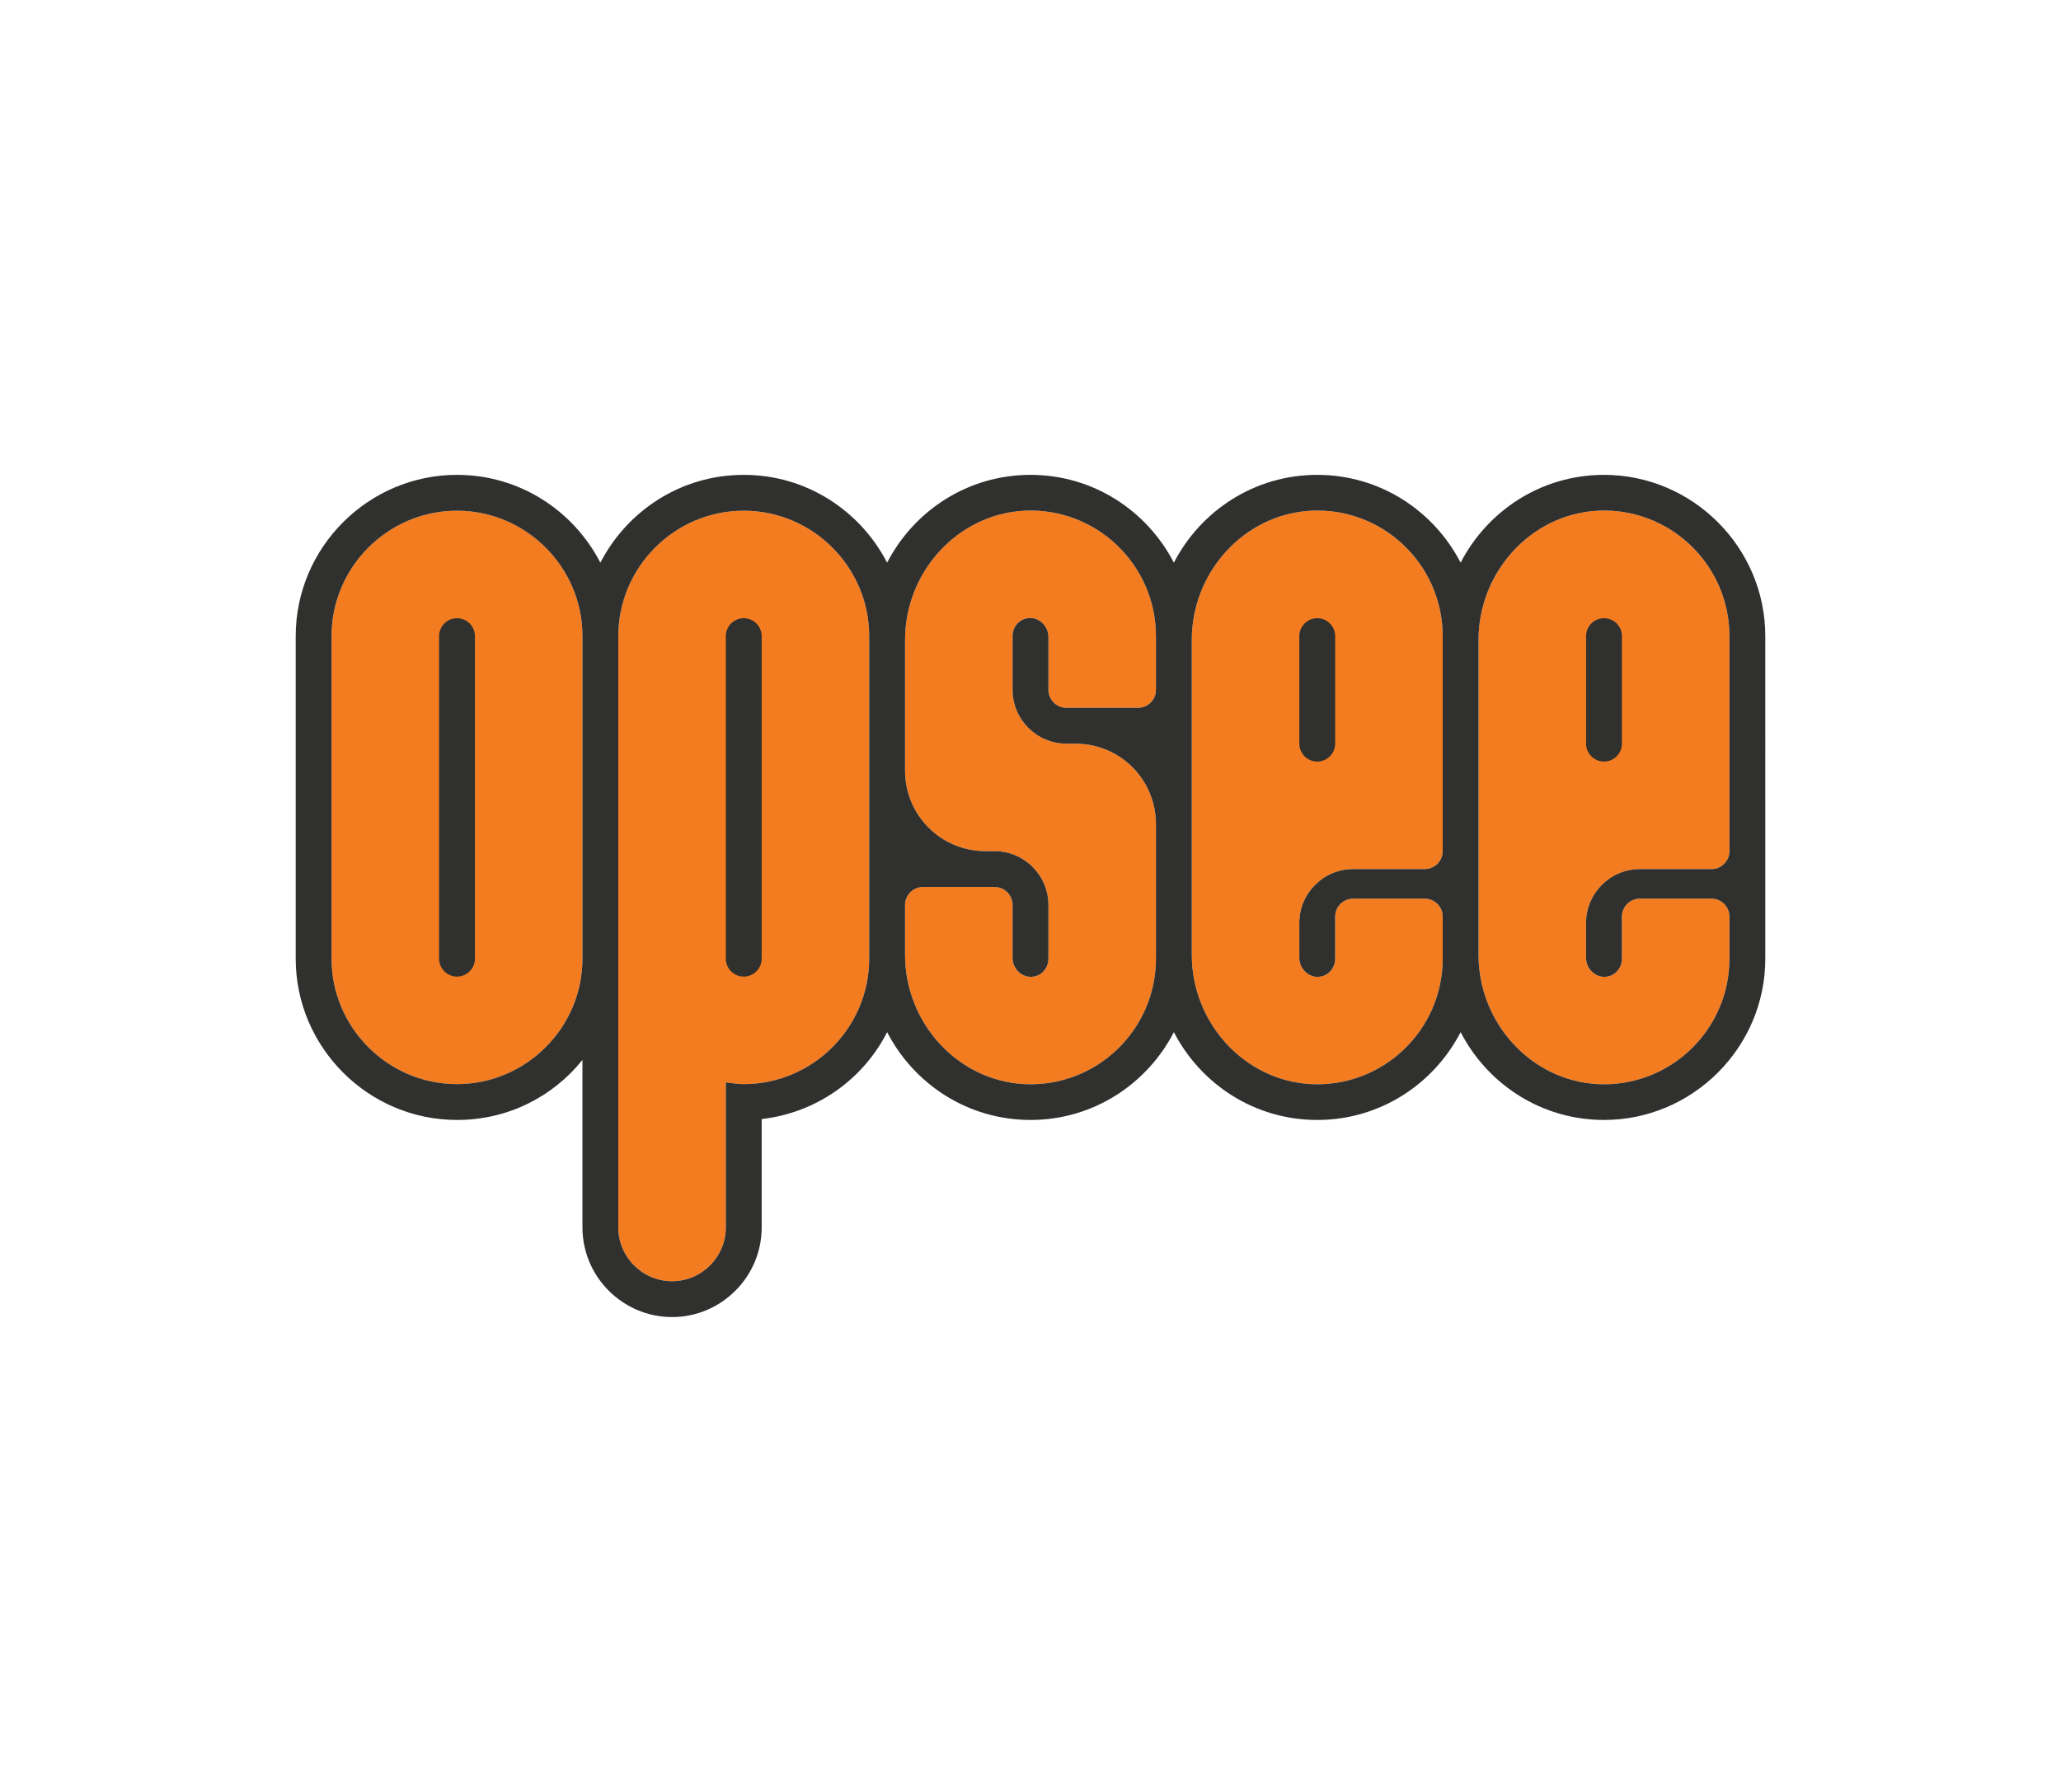 <?xml version="1.0" encoding="utf-8"?>
<!-- Generator: Adobe Illustrator 18.1.1, SVG Export Plug-In . SVG Version: 6.00 Build 0)  -->
<!DOCTYPE svg PUBLIC "-//W3C//DTD SVG 1.1//EN" "http://www.w3.org/Graphics/SVG/1.1/DTD/svg11.dtd">
<svg version="1.1" id="Layer_1" xmlns="http://www.w3.org/2000/svg" xmlns:xlink="http://www.w3.org/1999/xlink" x="0px" y="0px"
	 viewBox="0 0 230 200" enable-background="new 0 0 230 200" xml:space="preserve">
<path fill="#F47C20" d="M65,107c0,7.7-6.3,14-14,14s-14-6.3-14-14V71c0-7.7,6.3-14,14-14s14,6.3,14,14V107z"/>
<path fill="#F47C20" d="M97,107c0,7.7-6.3,14-14,14c-0.7,0-1.3-0.1-2-0.2V137c0,3.3-2.7,6-6,6s-6-2.7-6-6v-30V71c0-7.7,6.3-14,14-14
	s14,6.3,14,14V107z"/>
<path fill="#F47C20" d="M114.3,121c-7.5-0.4-13.3-6.9-13.3-14.4l0-5.6c0-1.1,0.9-2,2-2h8c1.1,0,2,0.9,2,2v5.9c0,1,0.7,1.9,1.7,2.1
	c1.3,0.2,2.3-0.8,2.3-2v-6c0-3.3-2.7-6-6-6h-1c-5,0-9-4-9-9l0-14.6c0-7.5,5.8-14,13.3-14.4c8-0.4,14.7,6,14.7,14v6c0,1.1-0.9,2-2,2
	h-8c-1.1,0-2-0.9-2-2l0-5.9c0-1-0.7-1.9-1.7-2.1c-1.3-0.2-2.3,0.8-2.3,2v6c0,3.3,2.7,6,6,6h1c5,0,9,4,9,9v15
	C129,115,122.3,121.4,114.3,121z"/>
<path fill="#F47C20" d="M146.3,121c-7.5-0.4-13.3-6.9-13.3-14.4V71.4c0-7.5,5.8-14,13.3-14.4c8-0.4,14.7,6,14.7,14v24
	c0,1.1-0.9,2-2,2h-8c-3.3,0-6,2.7-6,6v3.9c0,1,0.7,1.9,1.7,2.1c1.3,0.2,2.3-0.8,2.3-2v-4.7c0-1.1,0.9-2,2-2h8c1.1,0,2,0.9,2,2v4.7
	C161,115,154.3,121.4,146.3,121z"/>
<path fill="#F47C20" d="M178.3,121c-7.5-0.4-13.3-6.9-13.3-14.4V71.4c0-7.5,5.8-14,13.3-14.4c8-0.4,14.7,6,14.7,14v24
	c0,1.1-0.9,2-2,2h-8c-3.3,0-6,2.7-6,6v3.9c0,1,0.7,1.9,1.7,2.1c1.3,0.2,2.3-0.8,2.3-2v-4.7c0-1.1,0.9-2,2-2h8c1.1,0,2,0.9,2,2v4.7
	C193,115,186.3,121.4,178.3,121z"/>
<g>
	<path fill="#30302F" d="M147,85c1.1,0,2-0.9,2-2V71c0-1.1-0.9-2-2-2s-2,0.9-2,2v12C145,84.1,145.9,85,147,85z"/>
	<path fill="#30302F" d="M179,69c-1.1,0-2,0.9-2,2v12c0,1.1,0.9,2,2,2s2-0.9,2-2V71C181,69.9,180.1,69,179,69z"/>
	<path fill="#30302F" d="M179,53c-7,0-13,4-16,9.8c-3-5.8-9-9.8-16-9.8s-13,4-16,9.8c-3-5.8-9-9.8-16-9.8s-13,4-16,9.8
		C96,57,90,53,83,53s-13,4-16,9.8C64,57,58,53,51,53c-9.9,0-18,8.1-18,18v36c0,9.9,8.1,18,18,18c5.7,0,10.7-2.6,14-6.7V137
		c0,5.5,4.5,10,10,10c5.5,0,10-4.5,10-10v-12.1c6.1-0.7,11.3-4.4,14-9.7c3,5.8,9,9.8,16,9.8c7,0,13-4,16-9.8c3,5.8,9,9.8,16,9.8
		s13-4,16-9.8c3,5.8,9,9.8,16,9.8c9.9,0,18-8.1,18-18V71C197,61.1,188.9,53,179,53z M51,121c-7.7,0-14-6.3-14-14V71
		c0-7.7,6.3-14,14-14c7.7,0,14,6.3,14,14c0,0,0,0,0,0v36c0,0,0,0,0,0C65,114.7,58.7,121,51,121z M83,121c-0.7,0-1.3-0.1-2-0.2V137
		c0,3.3-2.7,6-6,6s-6-2.7-6-6v-30V71c0-7.7,6.3-14,14-14c7.7,0,14,6.3,14,14c0,0,0,0,0,0v36c0,0,0,0,0,0C97,114.7,90.7,121,83,121z
		 M114.3,121c-7.5-0.4-13.3-6.9-13.3-14.4V101c0-1.1,0.9-2,2-2h8c1.1,0,2,0.9,2,2v5.9c0,1,0.7,1.9,1.7,2.1c1.3,0.2,2.3-0.8,2.3-2v-6
		c0-3.3-2.7-6-6-6h-1c-5,0-9-4-9-9V71.4c0-7.5,5.8-14,13.3-14.4c8-0.4,14.7,6,14.7,14c0,0,0,0,0,0v6c0,1.1-0.9,2-2,2h-8
		c-1.1,0-2-0.9-2-2v-5.9c0-1-0.7-1.9-1.7-2.1c-1.3-0.2-2.3,0.8-2.3,2v6c0,3.3,2.7,6,6,6h1c5,0,9,4,9,9v15c0,0,0,0,0,0
		C129,115,122.3,121.4,114.3,121z M146.3,121c-7.5-0.4-13.3-6.9-13.3-14.4V71.4c0-7.5,5.8-14,13.3-14.4c8-0.4,14.7,6,14.7,14
		c0,0,0,0,0,0v24c0,1.1-0.9,2-2,2h-8c-3.3,0-6,2.7-6,6v3.9c0,1,0.7,1.9,1.7,2.1c1.3,0.2,2.3-0.8,2.3-2v-4.7c0-1.1,0.9-2,2-2h8
		c1.1,0,2,0.9,2,2v4.7c0,0,0,0,0,0C161,115,154.3,121.4,146.3,121z M193,95c0,1.1-0.9,2-2,2h-8c-3.3,0-6,2.7-6,6v3.9
		c0,1,0.7,1.9,1.7,2.1c1.3,0.2,2.3-0.8,2.3-2v-4.7c0-1.1,0.9-2,2-2h8c1.1,0,2,0.9,2,2v4.7c0,8-6.7,14.4-14.7,14
		c-7.5-0.4-13.3-6.9-13.3-14.4V71.4c0-7.5,5.8-14,13.3-14.4c8-0.4,14.7,6,14.7,14V95z"/>
	<path fill="#30302F" d="M83,69c-1.1,0-2,0.9-2,2v36c0,1.1,0.9,2,2,2s2-0.9,2-2V71C85,69.9,84.1,69,83,69z"/>
	<path fill="#30302F" d="M51,69c-1.1,0-2,0.9-2,2v36c0,1.1,0.9,2,2,2s2-0.9,2-2V71C53,69.9,52.1,69,51,69z"/>
</g>
</svg>
